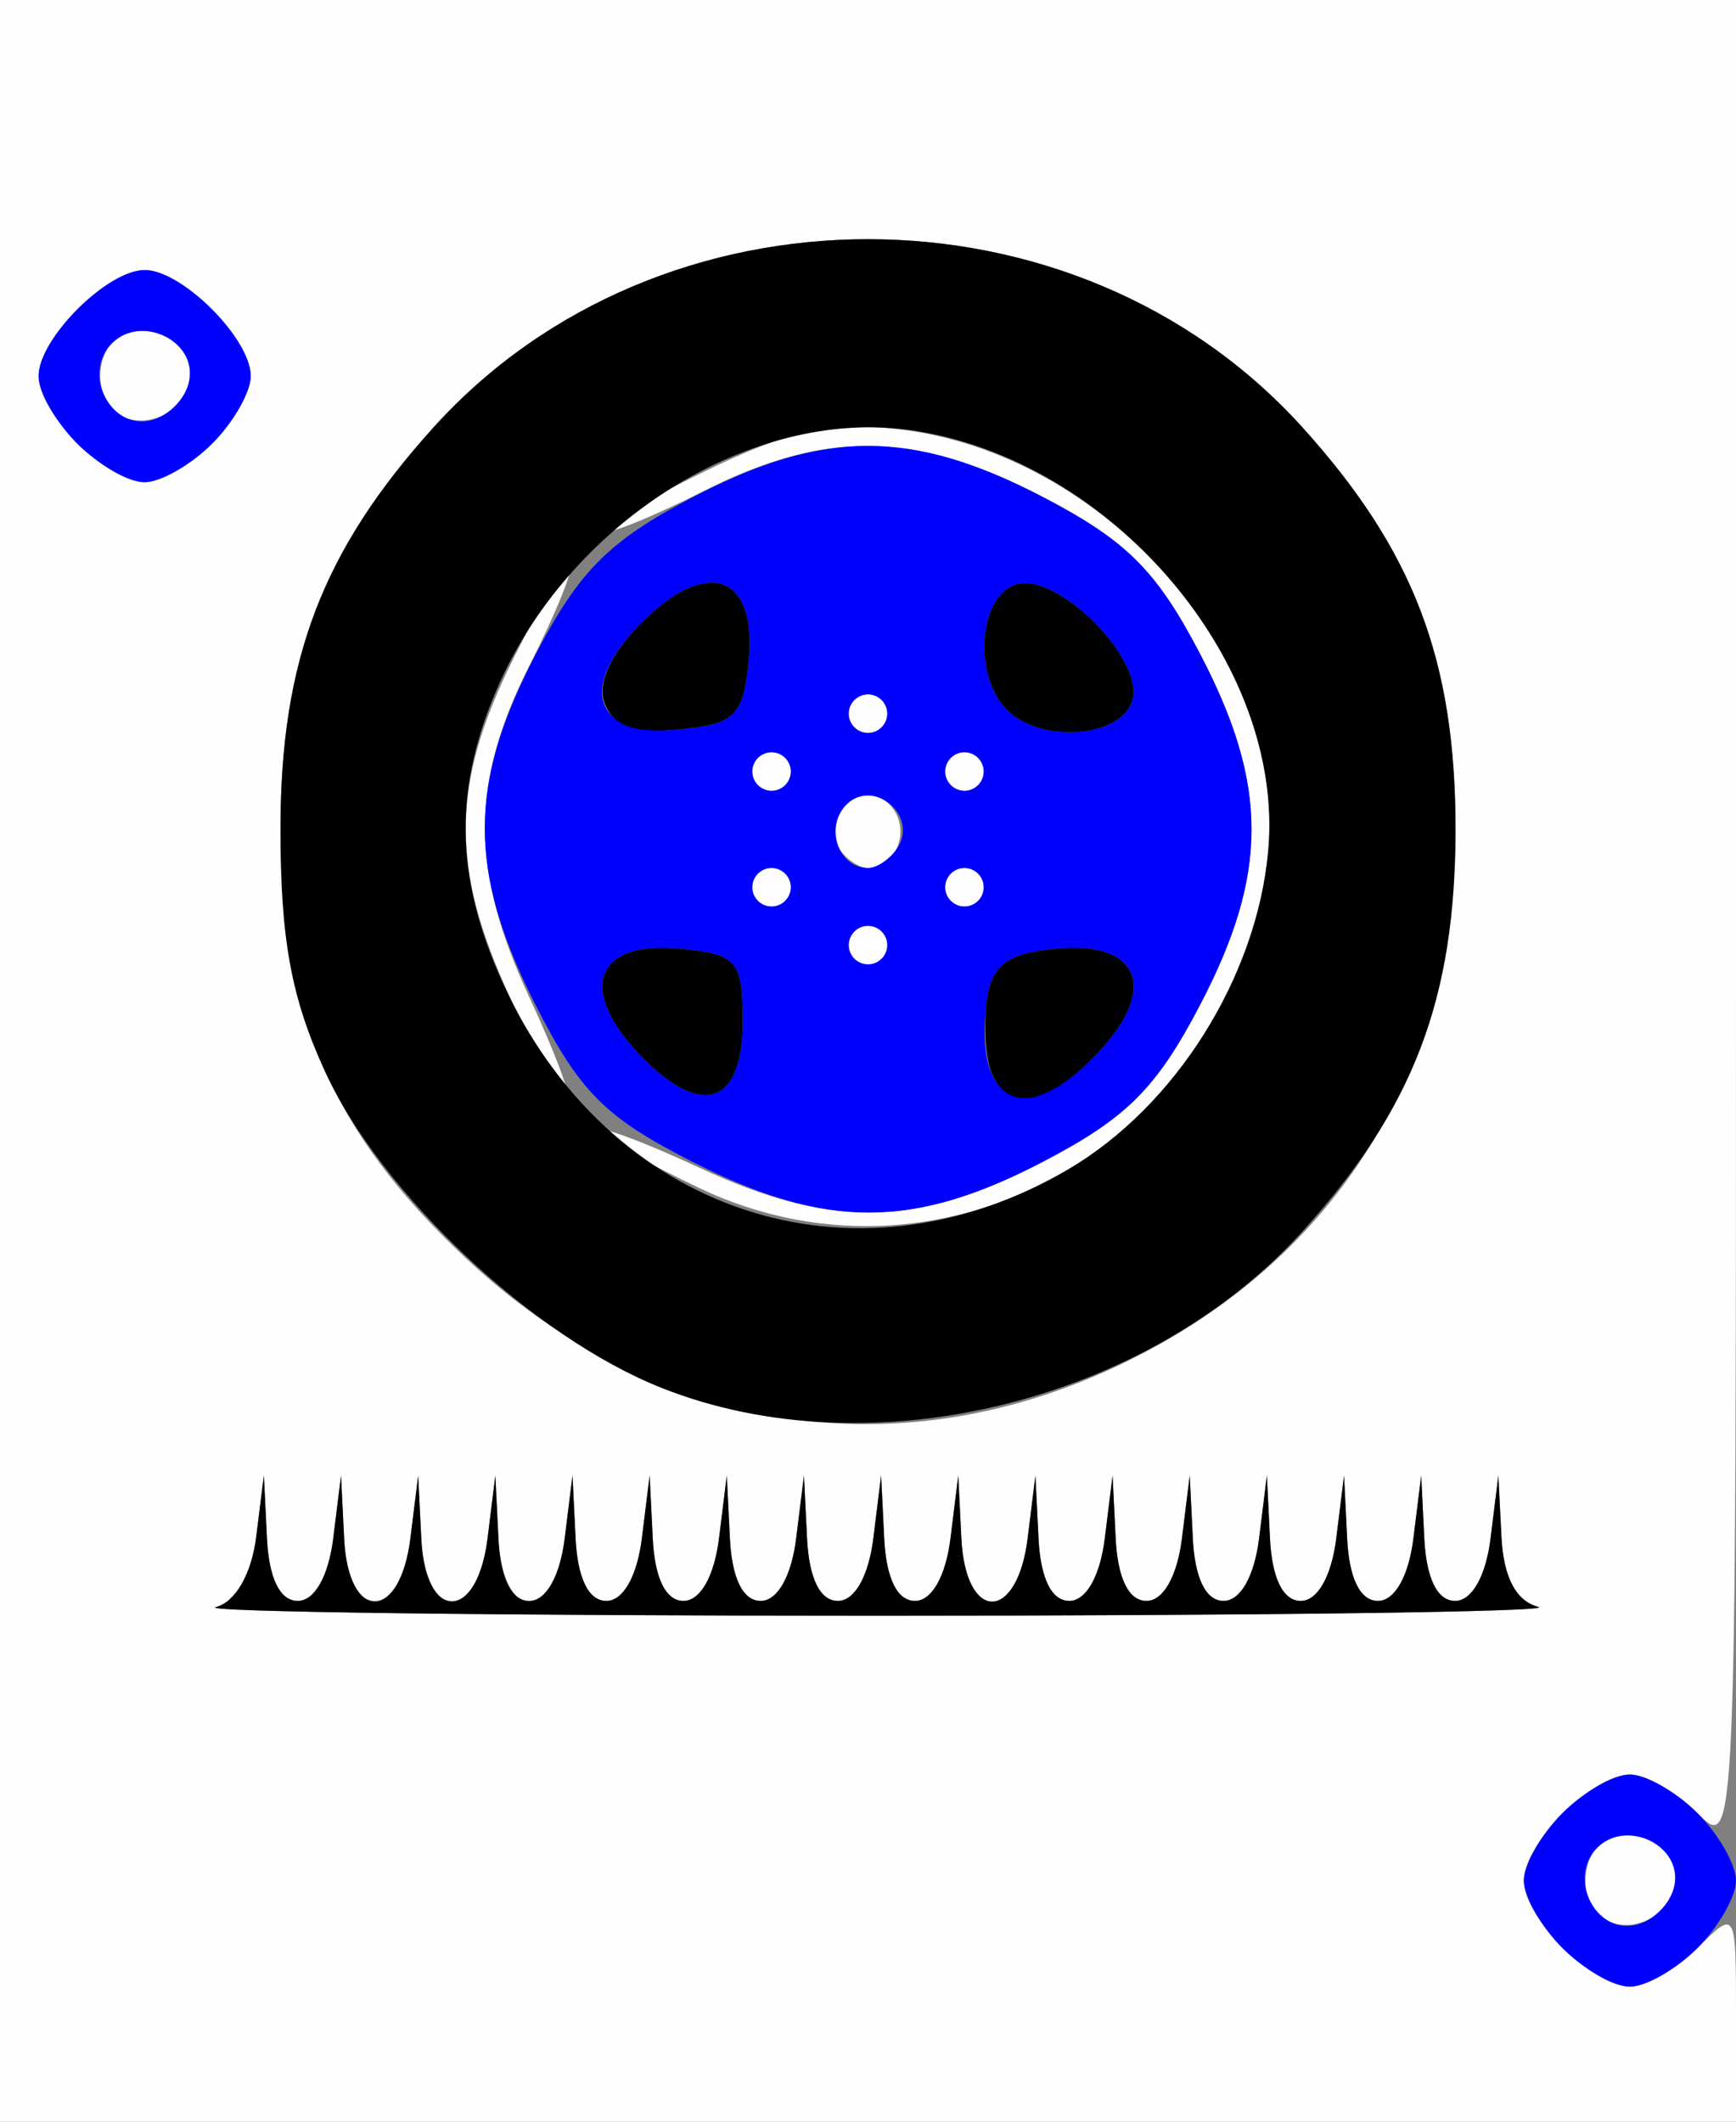 <?xml version="1.0" encoding="UTF-8" standalone="no"?>
<svg
   xmlns:dc="http://purl.org/dc/elements/1.1/"
   xmlns:cc="http://creativecommons.org/ns#"
   xmlns:rdf="http://www.w3.org/1999/02/22-rdf-syntax-ns#"
   xmlns:svg="http://www.w3.org/2000/svg"
   xmlns="http://www.w3.org/2000/svg"
   xmlns:xlink="http://www.w3.org/1999/xlink"
   version="1.1"
   id="svg2"
   width="90"
   height="110"
   viewBox="0 0 90 110">
  <rect x="0" y="0" width="90" height="110" fill="#808080" stroke="none"/>
  <g
     id="g10">
    <g
       id="g14">
      <path
         style="fill:#fefefe"
         d="M 0,55 V 0 h 45 45 v 48 c 0,48 0,48 -2,46 -1.1,-1.1 -2.675,-2 -3.5,-2 -1.938,0 -5.5,3.562 -5.5,5.5 0,1.938 3.562,5.5 5.5,5.5 0.825,0 2.4,-0.9 3.5,-2 2,-2 2,-2 2,3.5 V 110 H 45 0 Z m 79.75,28.311 c -1.154,-0.302 -1.804,-1.539 -1.91,-3.634 L 77.68,76.5 77.277,79.75 C 77.032,81.721 76.308,83 75.437,83 74.515,83 73.943,81.834 73.84,79.75 L 73.68,76.5 73.277,79.75 C 73.032,81.721 72.308,83 71.437,83 70.515,83 69.943,81.834 69.84,79.75 L 69.68,76.5 69.277,79.75 C 69.032,81.721 68.308,83 67.437,83 66.515,83 65.943,81.834 65.84,79.75 L 65.68,76.5 65.277,79.75 C 65.032,81.721 64.308,83 63.437,83 62.515,83 61.943,81.834 61.84,79.75 L 61.68,76.5 61.277,79.75 C 61.032,81.721 60.308,83 59.437,83 58.515,83 57.943,81.834 57.84,79.75 L 57.68,76.5 57.277,79.75 C 57.032,81.721 56.308,83 55.437,83 54.515,83 53.943,81.834 53.84,79.75 l -0.16,-3.25 -0.403,3.25 c -0.544,4.381 -3.221,4.381 -3.437,0 L 49.68,76.5 49.277,79.75 C 49.032,81.721 48.308,83 47.437,83 46.515,83 45.943,81.834 45.84,79.75 L 45.68,76.5 45.277,79.75 C 45.032,81.721 44.308,83 43.437,83 42.515,83 41.943,81.834 41.84,79.75 L 41.68,76.5 41.277,79.75 C 41.032,81.721 40.308,83 39.437,83 38.515,83 37.943,81.834 37.84,79.75 L 37.68,76.5 37.277,79.75 C 37.032,81.721 36.308,83 35.437,83 34.515,83 33.943,81.834 33.84,79.75 L 33.68,76.5 33.277,79.75 C 33.032,81.721 32.308,83 31.437,83 30.515,83 29.943,81.834 29.84,79.75 l -0.16,-3.25 -0.403,3.25 c -0.544,4.381 -3.221,4.381 -3.437,0 L 25.68,76.5 25.277,79.75 C 25.032,81.721 24.308,83 23.437,83 22.515,83 21.943,81.834 21.84,79.75 L 21.68,76.5 21.277,79.75 C 21.032,81.721 20.308,83 19.437,83 18.515,83 17.943,81.834 17.84,79.75 L 17.68,76.5 17.277,79.75 C 17.032,81.721 16.308,83 15.437,83 14.515,83 13.943,81.834 13.84,79.75 L 13.68,76.5 13.281,79.688 c -0.24,1.917 -1.073,3.366 -2.09,3.634 C 10.261,83.567 25.7,83.768 45.5,83.768 c 19.8,0 35.212,-0.206 34.25,-0.457 z M 58.372,70.607 C 69.328,65.246 75.459,55.341 75.459,43 c 0,-8.768 -2.166,-14.456 -7.935,-20.843 -11.752,-13.008 -33.295,-13.008 -45.046,0 C 16.707,28.544 14.541,34.232 14.541,43 c 0,9.531 2.668,15.717 9.578,22.204 9.738,9.142 22.495,11.154 34.252,5.402 z M 36.25,61.593 C 33.362,60.217 31,58.867 31,58.592 c 0,-0.275 2.362,0.6 5.25,1.944 6.847,3.188 11.288,3.108 17.851,-0.321 4.315,-2.254 5.86,-3.8 8.114,-8.114 3.557,-6.808 3.557,-11.395 0,-18.203 -2.254,-4.315 -3.8,-5.86 -8.114,-8.114 -6.601,-3.448 -11.284,-3.533 -17.633,-0.319 -2.679,1.356 -5.033,2.303 -5.232,2.104 -0.199,-0.199 2.151,-1.591 5.222,-3.093 C 40.884,22.311 42.98,21.85 46.563,22.254 57.334,23.468 66.677,34.13 65.746,44.144 64.384,58.788 49.209,67.765 36.25,61.593 Z M 26.464,51.75 c -3.136,-6.736 -3.098,-11.084 0.151,-17.605 1.438,-2.886 2.773,-5.09 2.966,-4.897 0.193,0.193 -0.759,2.542 -2.115,5.221 -3.103,6.129 -3.104,10.619 -0.002,17.281 1.344,2.888 2.219,5.25 1.944,5.25 -0.275,0 -1.6,-2.362 -2.944,-5.25 z M 44,49 c 0,-0.55 0.45,-1 1,-1 0.55,0 1,0.45 1,1 0,0.55 -0.45,1 -1,1 -0.55,0 -1,-0.45 -1,-1 z m -5,-3 c 0,-0.55 0.45,-1 1,-1 0.55,0 1,0.45 1,1 0,0.55 -0.45,1 -1,1 -0.55,0 -1,-0.45 -1,-1 z m 10,0 c 0,-0.55 0.45,-1 1,-1 0.55,0 1,0.45 1,1 0,0.55 -0.45,1 -1,1 -0.55,0 -1,-0.45 -1,-1 z m -5.554,-2.087 c -1.031,-1.667 1.287,-3.58 2.667,-2.2 C 47.267,42.867 46.545,45 45,45 44.515,45 43.816,44.511 43.446,43.913 Z M 39,40 c 0,-0.55 0.45,-1 1,-1 0.55,0 1,0.45 1,1 0,0.55 -0.45,1 -1,1 -0.55,0 -1,-0.45 -1,-1 z m 10,0 c 0,-0.55 0.45,-1 1,-1 0.55,0 1,0.45 1,1 0,0.55 -0.45,1 -1,1 -0.55,0 -1,-0.45 -1,-1 z m -5,-3 c 0,-0.55 0.45,-1 1,-1 0.55,0 1,0.45 1,1 0,0.55 -0.45,1 -1,1 -0.55,0 -1,-0.45 -1,-1 z M 11,23 c 1.1,-1.1 2,-2.675 2,-3.5 C 13,17.562 9.438,14 7.5,14 5.562,14 2,17.562 2,19.5 2,21.438 5.562,25 7.5,25 8.325,25 9.9,24.1 11,23 Z M 5.364,20.507 C 5.018,19.604 5.214,18.386 5.8,17.8 7.324,16.276 10.21,17.669 9.812,19.735 9.369,22.037 6.165,22.593 5.364,20.507 Z m 77,78 C 82.018,97.604 82.214,96.386 82.8,95.8 c 1.524,-1.524 4.41,-0.131 4.012,1.935 -0.443,2.302 -3.648,2.857 -4.448,0.771 z"
         id="path20" />
      <path
         style="fill:#0000fe"
         d="m 81,101 c -1.1,-1.1 -2,-2.675 -2,-3.5 0,-0.825 0.9,-2.4 2,-3.5 1.1,-1.1 2.675,-2 3.5,-2 0.825,0 2.4,0.9 3.5,2 1.1,1.1 2,2.675 2,3.5 0,0.825 -0.9,2.4 -2,3.5 -1.1,1.1 -2.675,2 -3.5,2 -0.825,0 -2.4,-0.9 -3.5,-2 z m 5.812,-3.265 C 87.21,95.669 84.324,94.276 82.8,95.8 c -1.524,1.524 -0.131,4.41 1.935,4.012 0.958,-0.184 1.892,-1.119 2.077,-2.077 z M 35.929,60.25 C 31.392,57.952 30.048,56.608 27.75,52.071 24.251,45.163 24.26,40.645 27.784,33.899 c 2.254,-4.315 3.8,-5.86 8.114,-8.114 6.808,-3.557 11.395,-3.557 18.203,0 4.315,2.254 5.86,3.8 8.114,8.114 3.557,6.808 3.557,11.395 0,18.203 -2.254,4.315 -3.8,5.86 -8.114,8.114 -6.746,3.524 -11.265,3.533 -18.172,0.034 z M 38.5,52.986 c 0,-3.204 -0.264,-3.512 -3.257,-3.8 -4.327,-0.417 -5.314,2.045 -2.164,5.398 C 36.299,58.011 38.5,57.362 38.5,52.986 Z m 18.452,1.565 c 3.12,-3.321 2.114,-5.78 -2.195,-5.365 -2.532,0.244 -3.33,0.831 -3.586,2.637 -0.769,5.427 2.013,6.739 5.781,2.728 z M 46,49 c 0,-0.55 -0.45,-1 -1,-1 -0.55,0 -1,0.45 -1,1 0,0.55 0.45,1 1,1 0.55,0 1,-0.45 1,-1 z m -5,-3 c 0,-0.55 -0.45,-1 -1,-1 -0.55,0 -1,0.45 -1,1 0,0.55 0.45,1 1,1 0.55,0 1,-0.45 1,-1 z m 10,0 c 0,-0.55 -0.45,-1 -1,-1 -0.55,0 -1,0.45 -1,1 0,0.55 0.45,1 1,1 0.55,0 1,-0.45 1,-1 z m -4.446,-2.087 c 1.031,-1.667 -1.287,-3.58 -2.667,-2.2 C 42.733,42.867 43.455,45 45,45 c 0.485,0 1.184,-0.489 1.554,-1.087 z M 41,40 c 0,-0.55 -0.45,-1 -1,-1 -0.55,0 -1,0.45 -1,1 0,0.55 0.45,1 1,1 0.55,0 1,-0.45 1,-1 z m 10,0 c 0,-0.55 -0.45,-1 -1,-1 -0.55,0 -1,0.45 -1,1 0,0.55 0.45,1 1,1 0.55,0 1,-0.45 1,-1 z M 38.814,34.243 c 0.43,-4.459 -2.139,-5.372 -5.541,-1.97 -3.402,3.402 -2.489,5.971 1.97,5.541 2.867,-0.276 3.294,-0.704 3.571,-3.571 z M 46,37 c 0,-0.55 -0.45,-1 -1,-1 -0.55,0 -1,0.45 -1,1 0,0.55 0.45,1 1,1 0.55,0 1,-0.45 1,-1 z M 58.672,36.413 C 59.487,34.288 54.712,29.513 52.587,30.328 50.72,31.045 50.479,35.079 52.2,36.8 c 1.721,1.721 5.755,1.48 6.472,-0.387 z M 4,23 C 2.9,21.9 2,20.325 2,19.5 2,17.562 5.562,14 7.5,14 9.438,14 13,17.562 13,19.5 13,20.325 12.1,21.9 11,23 9.9,24.1 8.325,25 7.5,25 6.675,25 5.1,24.1 4,23 Z M 9.812,19.735 C 10.21,17.669 7.324,16.276 5.8,17.8 4.276,19.324 5.669,22.21 7.735,21.812 8.693,21.628 9.628,20.693 9.812,19.735 Z"
         id="path18" />
      <path
         style="fill:#000000"
         d="m 11.191,83.322 c 1.017,-0.268 1.85,-1.717 2.09,-3.634 L 13.68,76.5 l 0.16,3.25 c 0.103,2.084 0.675,3.25 1.597,3.25 0.871,0 1.595,-1.279 1.84,-3.25 l 0.403,-3.25 0.16,3.25 c 0.216,4.381 2.893,4.381 3.437,0 l 0.403,-3.25 0.16,3.25 c 0.216,4.381 2.893,4.381 3.437,0 l 0.403,-3.25 0.16,3.25 c 0.103,2.084 0.675,3.25 1.597,3.25 0.871,0 1.595,-1.279 1.84,-3.25 l 0.403,-3.25 0.16,3.25 c 0.103,2.084 0.675,3.25 1.597,3.25 0.871,0 1.595,-1.279 1.84,-3.25 l 0.403,-3.25 0.16,3.25 c 0.103,2.084 0.675,3.25 1.597,3.25 0.871,0 1.595,-1.279 1.84,-3.25 l 0.403,-3.25 0.16,3.25 c 0.103,2.084 0.675,3.25 1.597,3.25 0.871,0 1.595,-1.279 1.84,-3.25 l 0.403,-3.25 0.16,3.25 c 0.103,2.084 0.675,3.25 1.597,3.25 0.871,0 1.595,-1.279 1.84,-3.25 l 0.403,-3.25 0.16,3.25 c 0.103,2.084 0.675,3.25 1.597,3.25 0.871,0 1.595,-1.279 1.84,-3.25 l 0.403,-3.25 0.16,3.25 c 0.216,4.381 2.893,4.381 3.437,0 l 0.403,-3.25 0.16,3.25 c 0.103,2.084 0.675,3.25 1.597,3.25 0.871,0 1.595,-1.279 1.84,-3.25 l 0.403,-3.25 0.16,3.25 c 0.103,2.084 0.675,3.25 1.597,3.25 0.871,0 1.595,-1.279 1.84,-3.25 l 0.403,-3.25 0.16,3.25 c 0.103,2.084 0.675,3.25 1.597,3.25 0.871,0 1.595,-1.279 1.84,-3.25 l 0.403,-3.25 0.16,3.25 c 0.103,2.084 0.675,3.25 1.597,3.25 0.871,0 1.595,-1.279 1.84,-3.25 l 0.403,-3.25 0.16,3.25 c 0.103,2.084 0.675,3.25 1.597,3.25 0.871,0 1.595,-1.279 1.84,-3.25 l 0.403,-3.25 0.16,3.25 c 0.103,2.084 0.675,3.25 1.597,3.25 0.871,0 1.595,-1.279 1.84,-3.25 l 0.403,-3.25 0.16,3.177 c 0.106,2.095 0.756,3.332 1.91,3.634 0.963,0.252 -14.45,0.457 -34.25,0.457 -19.8,0 -35.239,-0.201 -34.309,-0.446 z M 34.315,71.964 C 27.649,69.322 19.735,61.872 16.825,55.5 15.094,51.711 14.541,48.684 14.541,43 c 0,-8.768 2.166,-14.456 7.935,-20.843 11.752,-13.008 33.295,-13.008 45.046,0 C 73.293,28.544 75.459,34.232 75.459,43 c 0,8.768 -2.166,14.456 -7.935,20.843 -8.018,8.875 -22.421,12.397 -33.208,8.121 z M 55.368,60.63 C 60.927,57.372 65.138,50.684 65.746,44.144 66.656,34.358 57.552,23.688 47.093,22.286 38.996,21.2 29.767,26.896 25.93,35.347 c -2.423,5.336 -2.388,10.045 0.114,15.562 5.443,11.998 18.215,16.232 29.324,9.722 z M 33.079,54.585 c -3.15,-3.353 -2.163,-5.815 2.164,-5.398 2.993,0.288 3.257,0.596 3.257,3.8 0,4.376 -2.201,5.025 -5.421,1.598 z m 18.31,0.988 c -0.301,-0.785 -0.4,-2.473 -0.219,-3.75 0.256,-1.806 1.054,-2.393 3.586,-2.637 4.309,-0.415 5.315,2.044 2.195,5.365 -2.586,2.753 -4.746,3.15 -5.563,1.022 z M 31.353,36.477 c -0.401,-1.046 0.303,-2.587 1.92,-4.204 3.402,-3.402 5.971,-2.489 5.541,1.97 -0.276,2.867 -0.704,3.294 -3.571,3.571 -2.307,0.222 -3.442,-0.168 -3.89,-1.337 z M 52.2,36.8 c -1.721,-1.721 -1.48,-5.755 0.387,-6.472 2.125,-0.816 6.9,3.96 6.085,6.085 C 57.955,38.28 53.921,38.521 52.2,36.8 Z"
         id="path16" />
    </g>
  </g>
</svg>
